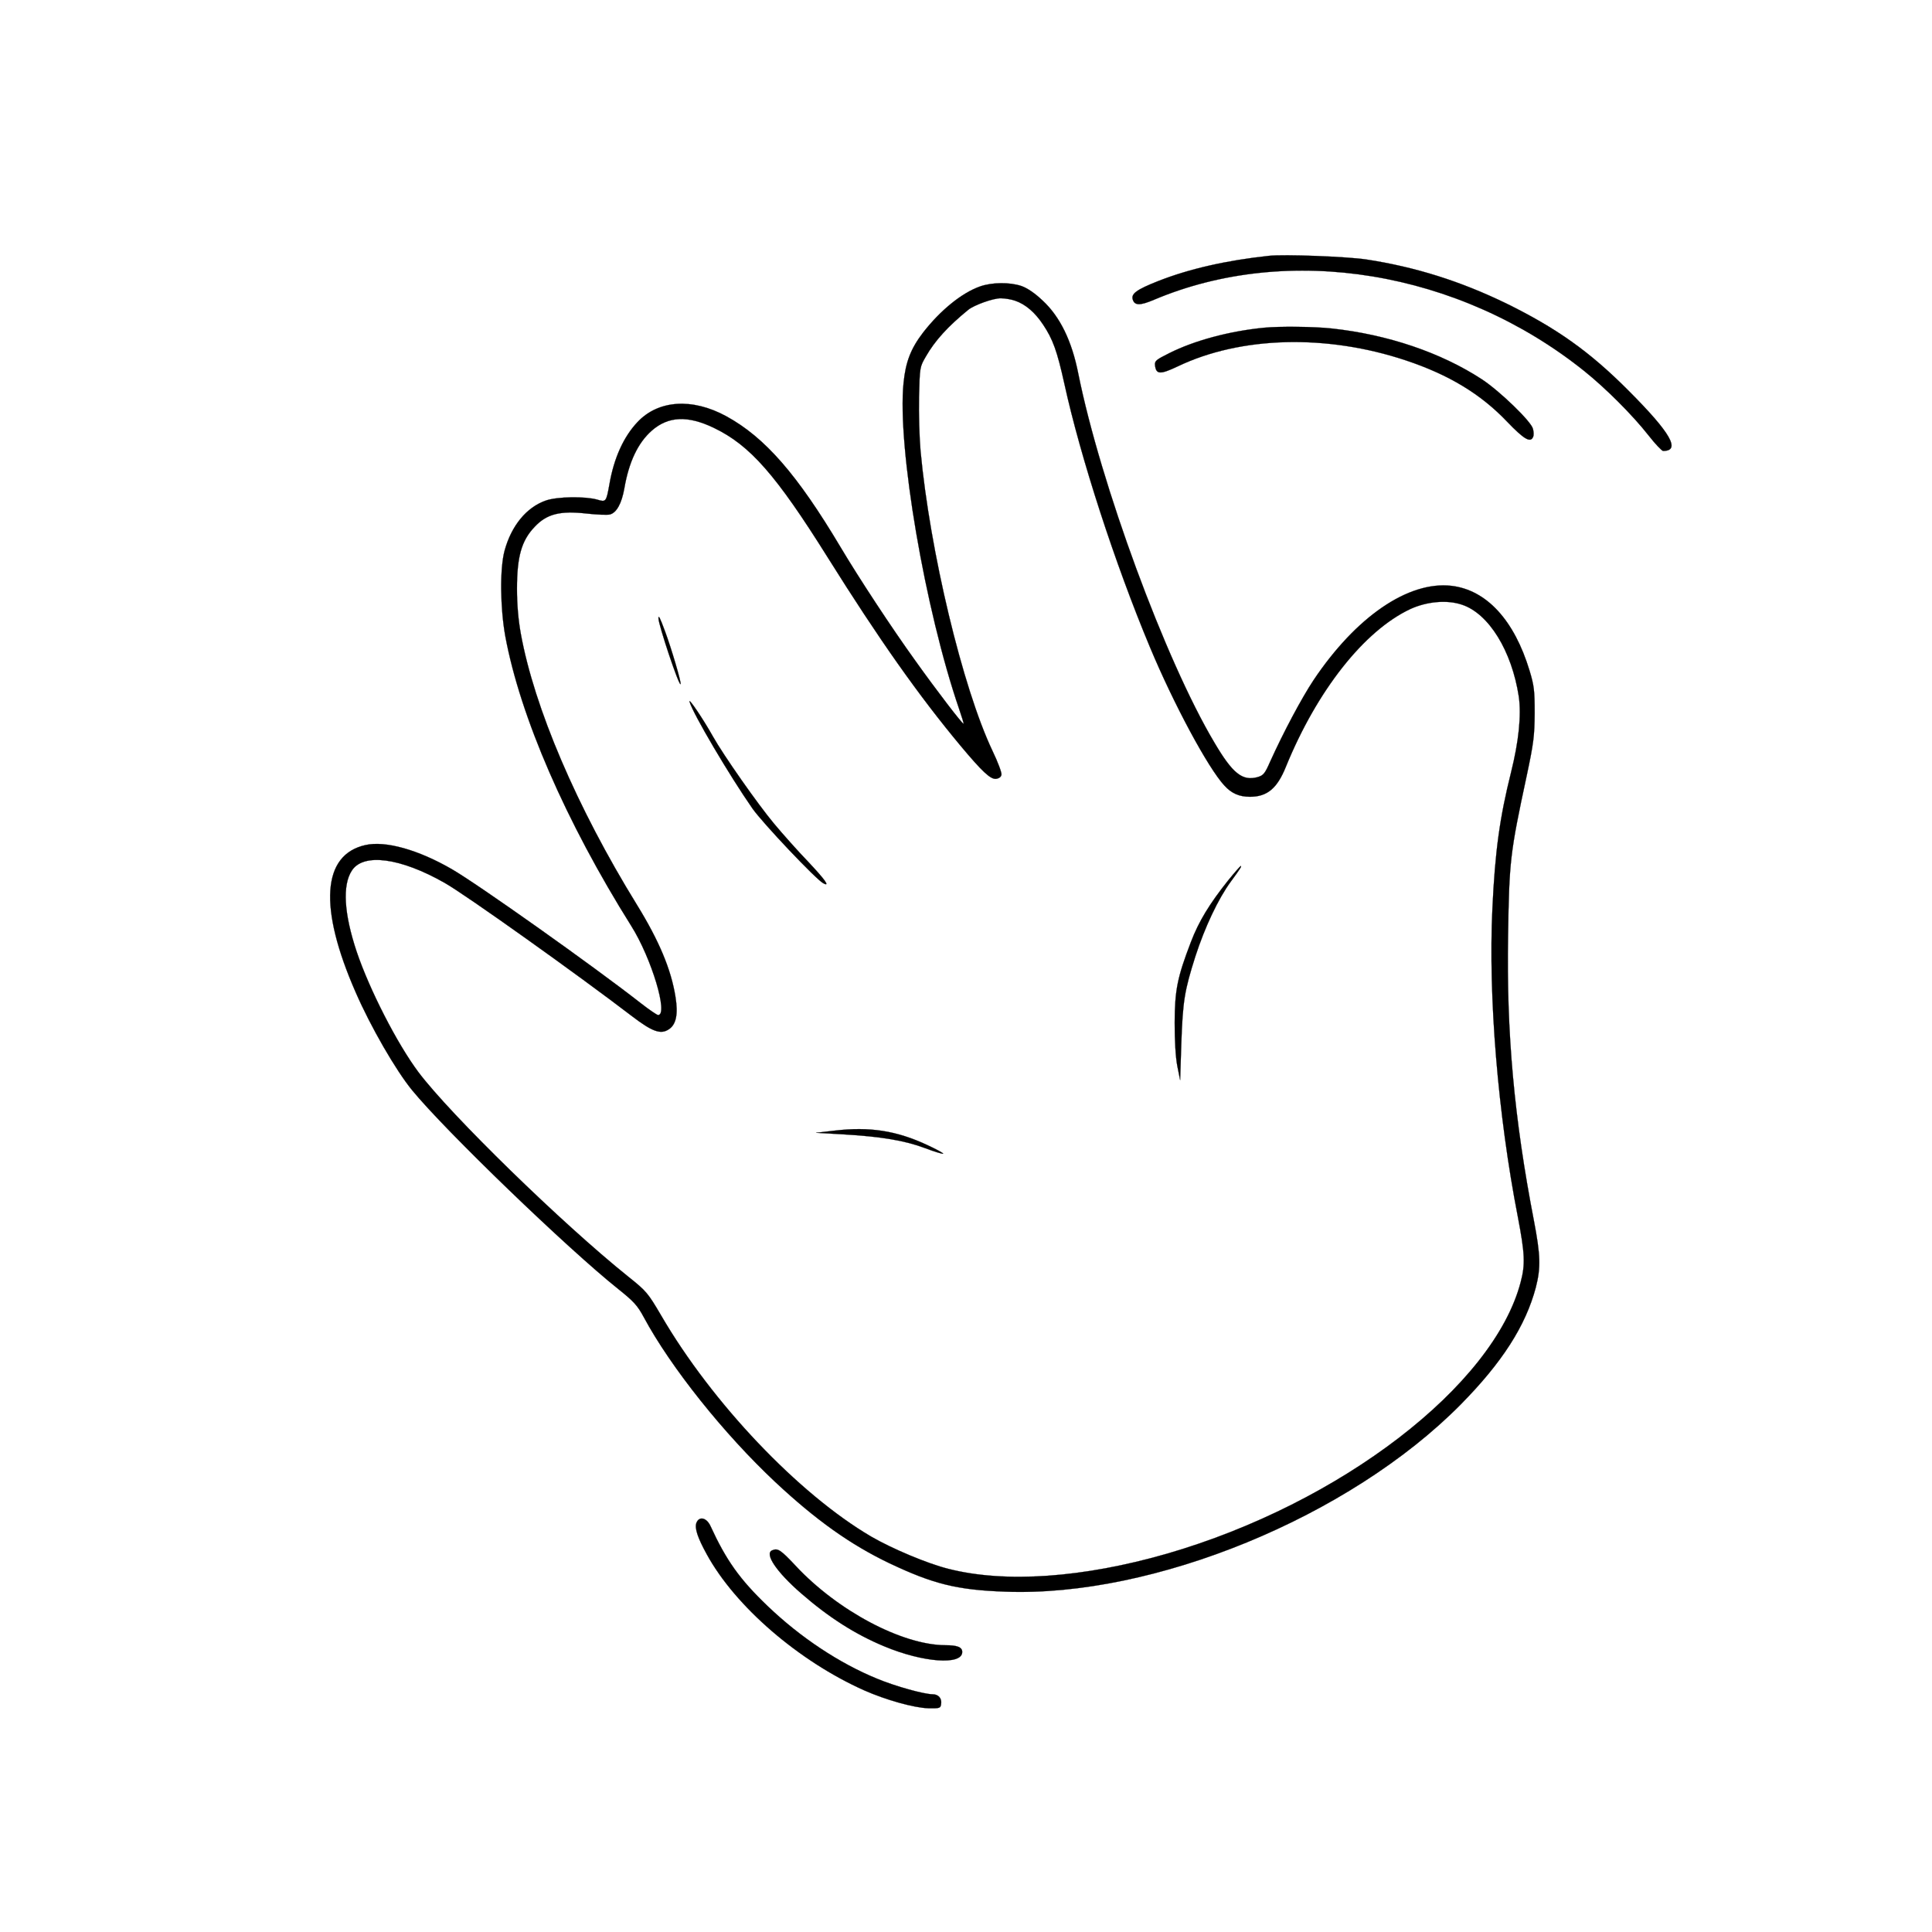 <?xml version="1.0" standalone="no"?>
<!DOCTYPE svg PUBLIC "-//W3C//DTD SVG 20010904//EN"
 "http://www.w3.org/TR/2001/REC-SVG-20010904/DTD/svg10.dtd">
<svg version="1.0" xmlns="http://www.w3.org/2000/svg"
 width="1024pt" height="1024pt" viewBox="0 0 1024 1024"
 preserveAspectRatio="xMidYMid meet">

<g transform="translate(0,1024) scale(0.1,-0.1)"
fill="current" stroke="current">
<path d="M6725 8884 c-224 -24 -422 -69 -587 -134 -114 -45 -144 -67 -134 -98
10 -32 39 -32 112 -1 714 302 1616 154 2279 -376 114 -91 259 -236 342 -342
36 -46 71 -83 78 -83 95 0 40 96 -185 321 -204 205 -379 329 -645 460 -243
118 -482 194 -745 234 -101 15 -433 28 -515 19z"/>
<path d="M5195 8722 c-97 -34 -210 -126 -302 -244 -66 -86 -93 -157 -104 -268
-34 -338 114 -1202 295 -1729 14 -41 25 -76 23 -77 -4 -5 -143 176 -257 336
-124 172 -300 440 -395 600 -230 386 -401 582 -606 694 -180 98 -360 86 -470
-31 -73 -77 -125 -190 -149 -330 -17 -94 -18 -95 -65 -81 -65 18 -212 16 -272
-5 -103 -36 -183 -134 -219 -267 -25 -94 -23 -300 4 -451 79 -427 321 -984
668 -1537 107 -170 198 -472 142 -472 -6 0 -47 28 -92 63 -253 198 -867 633
-1001 710 -178 103 -352 152 -458 128 -230 -51 -249 -331 -52 -780 79 -182
213 -414 299 -519 176 -215 823 -839 1094 -1055 80 -64 100 -85 134 -148 143
-266 425 -619 697 -874 216 -202 399 -332 604 -430 232 -110 358 -142 612
-151 788 -31 1828 396 2417 992 220 223 344 417 398 620 27 105 25 171 -10
354 -105 543 -146 996 -137 1513 6 394 11 436 98 842 38 178 42 215 43 335 0
119 -3 146 -27 225 -81 268 -228 428 -414 450 -229 26 -506 -164 -731 -500
-63 -95 -159 -275 -230 -432 -28 -64 -36 -73 -67 -82 -80 -22 -132 19 -229
184 -260 437 -603 1370 -721 1955 -34 173 -97 302 -189 387 -41 39 -81 66
-112 77 -62 21 -156 20 -219 -2z m186 -76 c55 -19 105 -62 148 -127 52 -78 74
-140 112 -311 86 -393 269 -956 454 -1398 126 -302 308 -640 394 -733 38 -42
79 -60 136 -60 91 0 144 44 190 158 165 405 415 722 660 837 87 40 195 50 274
23 142 -47 264 -245 301 -487 14 -98 0 -237 -41 -401 -60 -240 -85 -419 -99
-724 -22 -465 29 -1089 135 -1633 37 -194 40 -251 15 -345 -143 -550 -956
-1174 -1875 -1440 -444 -128 -858 -157 -1159 -80 -109 27 -299 107 -409 171
-385 226 -843 708 -1113 1172 -70 119 -77 128 -176 207 -349 280 -939 855
-1110 1082 -113 151 -260 438 -328 640 -67 201 -76 352 -25 429 61 94 257 68
491 -65 109 -61 709 -489 995 -708 106 -81 151 -97 193 -69 40 25 51 81 36
173 -23 145 -87 297 -204 487 -319 517 -545 1046 -616 1439 -13 72 -20 154
-20 236 0 171 24 256 94 329 64 68 134 86 276 70 53 -6 108 -8 122 -5 36 9 63
59 77 138 24 140 72 242 146 307 87 76 190 81 329 14 191 -92 328 -247 604
-688 270 -431 483 -733 705 -999 113 -135 157 -176 186 -173 16 2 27 10 29 22
2 10 -19 67 -48 127 -158 333 -332 1059 -381 1590 -6 69 -10 197 -8 285 4 158
4 159 36 214 48 84 116 159 225 248 31 25 133 62 173 61 22 0 56 -6 76 -13z"/>
<path d="M3490 6963 c0 -34 108 -358 117 -349 6 5 -50 194 -83 282 -26 70 -34
86 -34 67z"/>
<path d="M3655 6520 c18 -63 211 -390 333 -565 53 -76 337 -376 375 -396 38
-21 13 15 -80 114 -54 56 -135 147 -180 201 -87 104 -269 364 -324 462 -52 93
-132 211 -124 184z"/>
<path d="M6509 5573 c-98 -123 -155 -216 -197 -326 -72 -188 -85 -253 -86
-427 0 -98 5 -183 14 -230 l15 -75 6 190 c8 232 17 284 75 467 50 154 121 305
188 396 49 67 59 82 52 82 -2 0 -33 -35 -67 -77z"/>
<path d="M4420 4247 l-95 -11 140 -8 c206 -12 331 -33 437 -73 50 -19 94 -32
97 -30 2 3 -35 23 -82 45 -164 77 -308 100 -497 77z"/>
<path d="M6700 8503 c-184 -18 -370 -68 -503 -135 -70 -35 -78 -41 -75 -65 6
-48 27 -49 120 -5 334 160 789 172 1209 32 228 -76 397 -178 537 -325 90 -94
125 -114 138 -80 4 8 3 27 -1 42 -9 39 -176 200 -270 262 -217 142 -500 238
-797 270 -91 10 -278 12 -358 4z"/>
<path d="M3691 2168 c-10 -28 7 -79 55 -166 151 -276 487 -566 834 -721 115
-51 265 -93 340 -95 61 -1 65 0 68 22 5 30 -14 52 -45 52 -45 0 -197 42 -293
82 -201 82 -408 219 -583 387 -147 141 -218 241 -302 424 -21 44 -60 52 -74
15z"/>
<path d="M4093 2023 c-43 -17 22 -114 152 -227 148 -129 288 -218 442 -282
206 -86 413 -101 413 -30 0 26 -26 36 -90 36 -228 1 -570 182 -792 420 -80 85
-95 96 -125 83z"/>
</g>
</svg>
